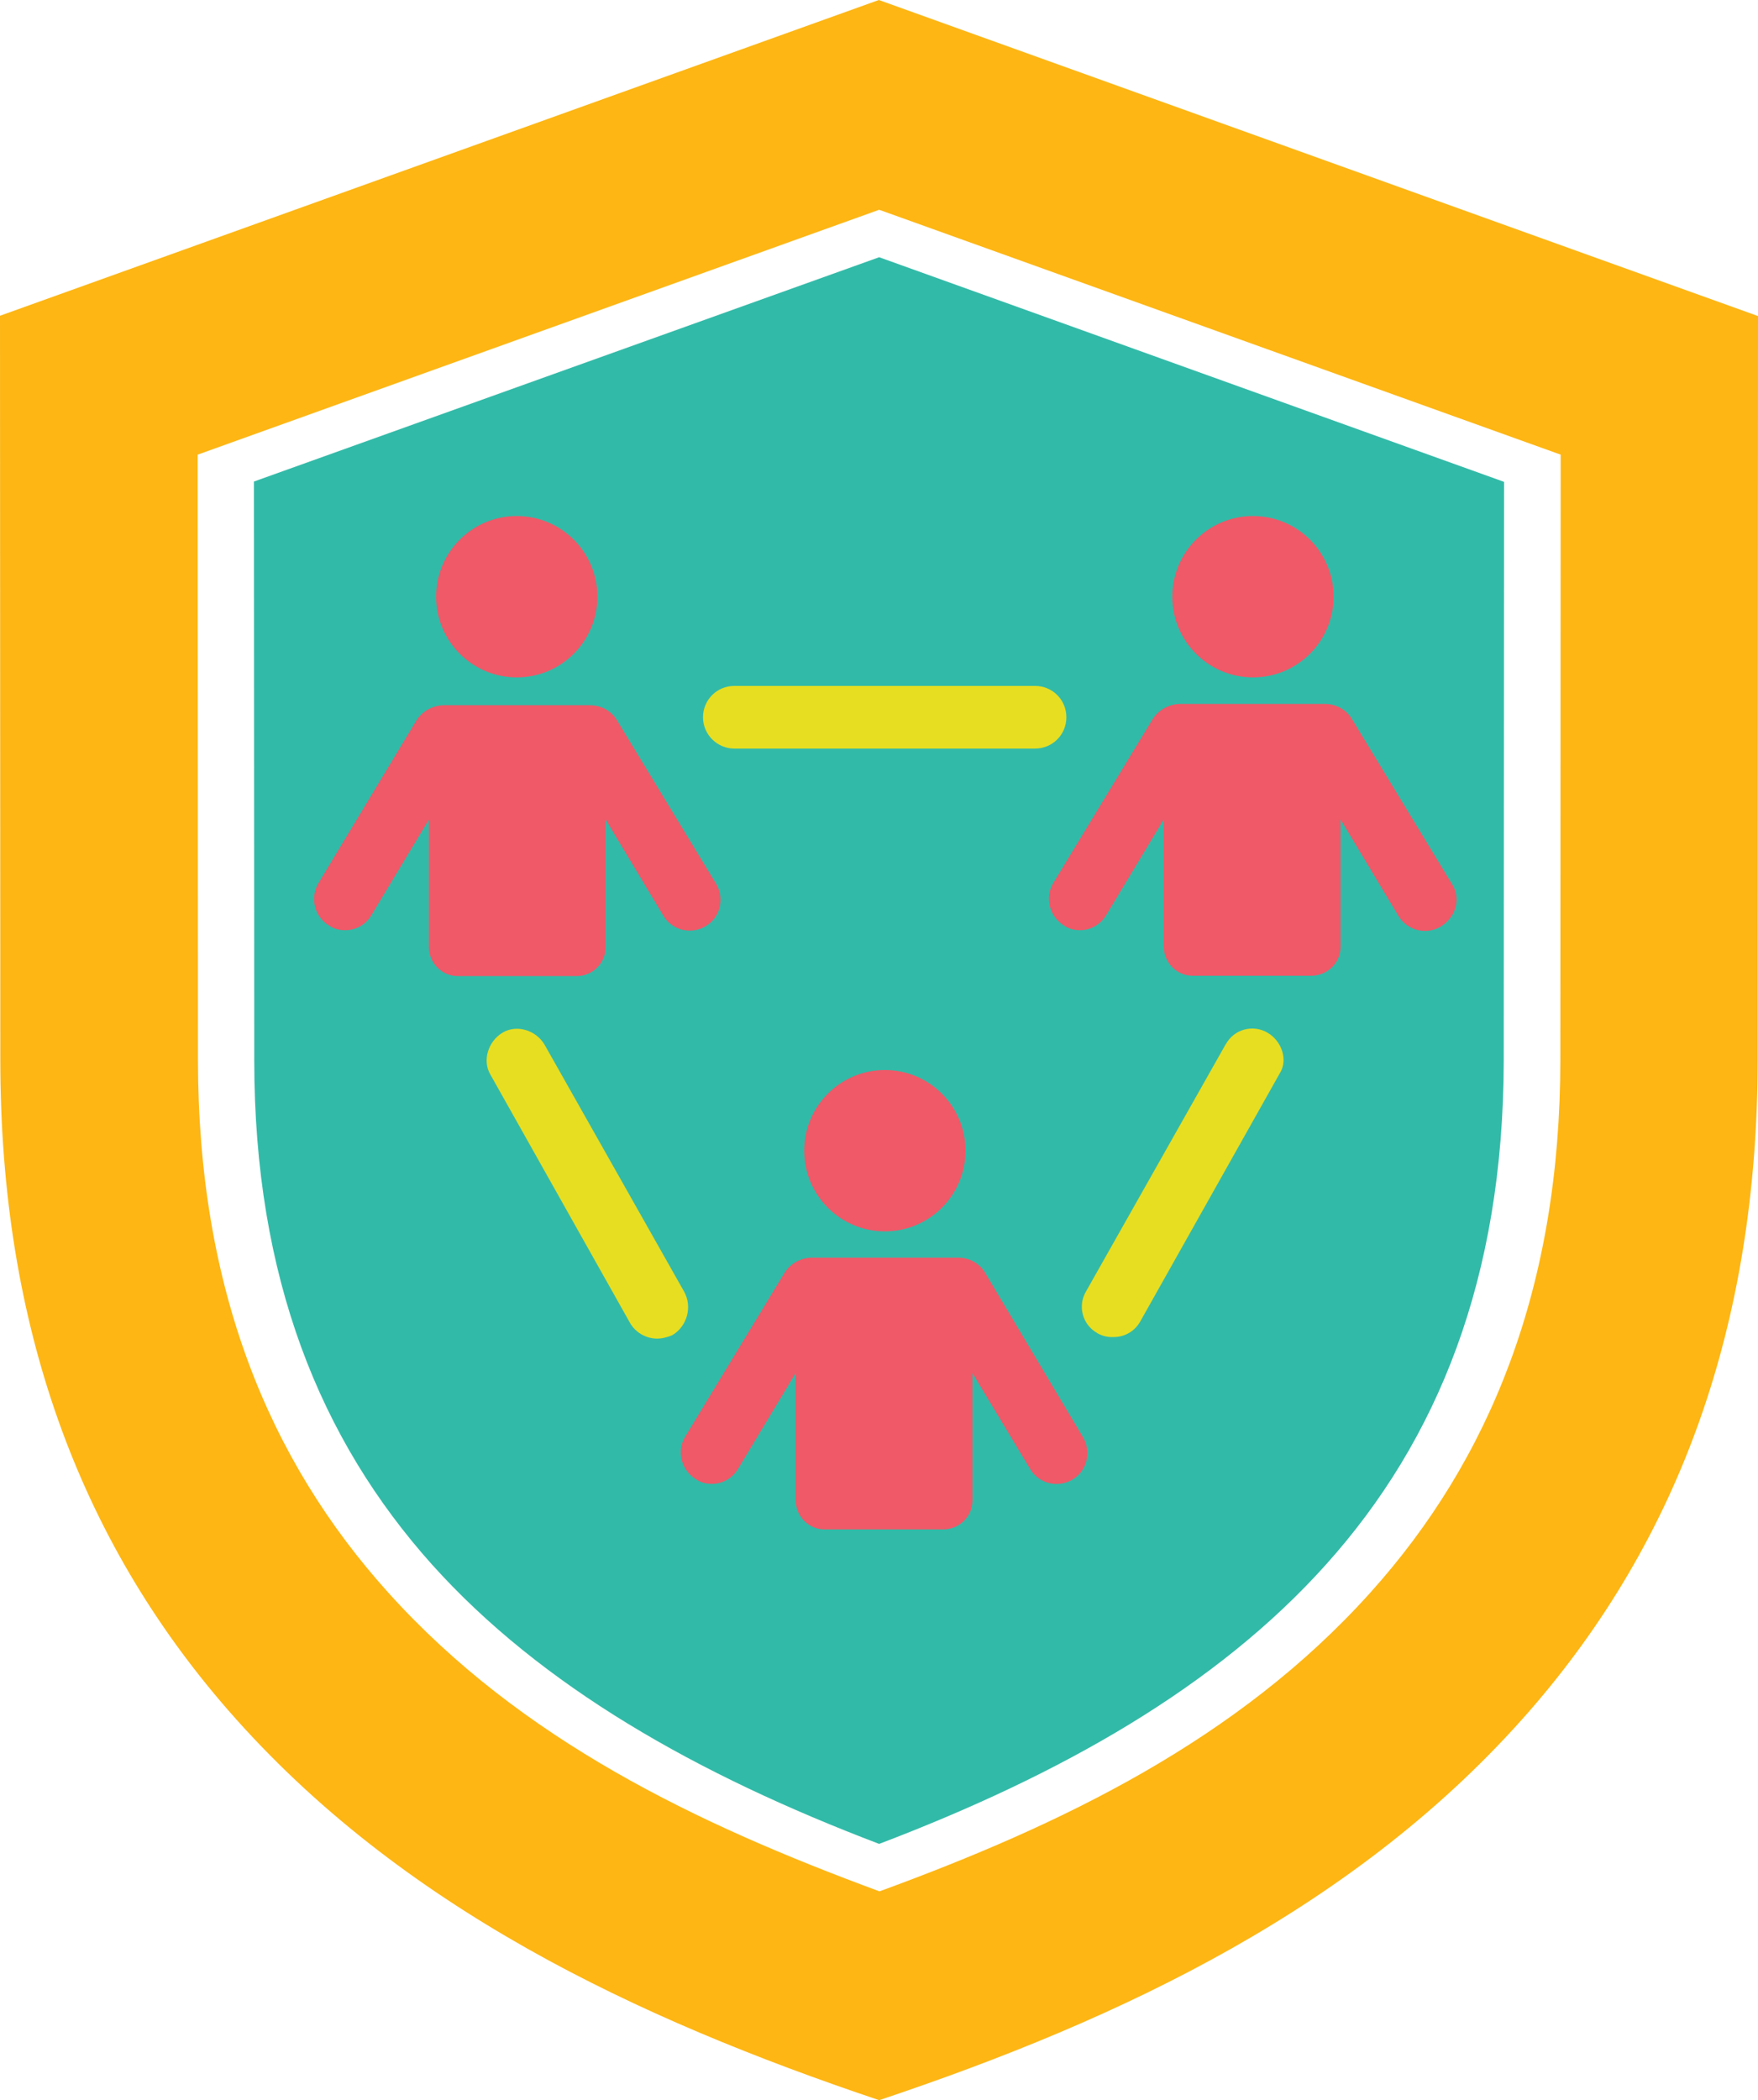 <?xml version="1.0" encoding="utf-8"?>
<!-- Generator: Adobe Illustrator 24.2.1, SVG Export Plug-In . SVG Version: 6.00 Build 0)  -->
<svg version="1.1" id="Layer_1" xmlns="http://www.w3.org/2000/svg" xmlns:xlink="http://www.w3.org/1999/xlink" x="0px" y="0px"
	 viewBox="0 0 555.9 663.8" style="enable-background:new 0 0 555.9 663.8;" xml:space="preserve">
<style type="text/css">
	.st0{fill-rule:evenodd;clip-rule:evenodd;fill:#FDB614;}
	.st1{fill-rule:evenodd;clip-rule:evenodd;fill:#32BAA8;}
	.st2{fill:#EF5968;}
	.st3{fill:#E7DE21;}
</style>
<path class="st0" d="M555.8,335l0.1-235.1L277.9,0L0,99.8L0.1,335c0,84.1,25,151.6,72.1,205.6C126.5,602.8,201.2,638,278,663.8
	c76.8-25.7,151.6-61,205.8-123.2C530.8,486.6,555.7,419.1,555.8,335 M62.6,334.9l-0.1-191.2l215.5-77.4l215.5,77.4l-0.1,191.2
	c0,72.1-22.3,126.5-60.1,168.5c-41.8,46.5-97.5,73.3-155.2,94.4c-57.8-21.3-113.4-47.9-155.3-94.4C84.9,461.4,62.6,407.1,62.6,334.9
	L62.6,334.9z"/>
<path class="st1" d="M80.3,152.2l0.1,183c0,68.7,20.9,119.9,56.2,159.3c34.7,38.6,83.8,66.4,141.4,88.3
	c57.6-21.9,106.7-49.7,141.3-88.3c35.3-39.3,56.1-90.5,56.2-159.2l0.1-183l-197.6-71L80.3,152.2z"/>
<circle class="st2" cx="279.8" cy="363.7" r="25.5"/>
<path class="st2" d="M311.4,402.1c-1.8-2.9-5-4.6-8.4-4.6h-46.4c-3.4,0.1-6.5,1.8-8.4,4.6l-31.6,52.1c-2.7,4.6-1.1,10.5,3.4,13.3
	c1.4,1,3.2,1.5,4.9,1.5c3.4,0.1,6.6-1.7,8.4-4.6l18.3-30.4v40.3c0.1,5,4.1,9.1,9.1,9.1h37.7c5-0.1,9.1-4.1,9.1-9.1v-40.3l18.3,30.4
	c2.8,4.6,8.8,6,13.4,3.2c4.5-2.7,5.9-8.5,3.4-13.1L311.4,402.1z"/>
<circle class="st2" cx="163.4" cy="188.6" r="25.5"/>
<path class="st2" d="M191.5,299.4V259l18.3,30.5c2.8,4.6,8.8,6,13.4,3.2c4.5-2.7,5.9-8.5,3.4-13.1l-31.6-52.1
	c-1.8-2.9-5-4.6-8.4-4.6h-46.4c-3.4,0.1-6.5,1.8-8.4,4.6l-31.2,51.8c-2.6,4.6-1.1,10.5,3.4,13.2c1.4,1,3.2,1.5,4.9,1.5
	c3.4,0.1,6.6-1.6,8.4-4.5l18.3-30.4v40.3c0.1,5,4.1,9.1,9.1,9.1h37.7C187.4,308.5,191.5,304.4,191.5,299.4z"/>
<circle class="st2" cx="396.2" cy="188.6" r="25.5"/>
<path class="st2" d="M459,279.2l-31.6-52.1c-1.8-2.9-5-4.6-8.4-4.6h-46c-3.4,0.1-6.5,1.8-8.4,4.6l-31.6,52.1
	c-2.7,4.6-1.1,10.5,3.4,13.3c1.4,1,3.2,1.5,4.9,1.5c3.4,0.1,6.6-1.7,8.4-4.6l18.3-30.4v40.3c0.1,5,4.1,9.1,9.1,9.1h37.7
	c5-0.1,9.1-4.1,9.1-9.1V259l18.3,30.5c2.8,4.6,8.7,6.1,13.3,3.4C460.5,289.9,462.1,283.8,459,279.2z"/>
<path class="st3" d="M232.2,236.6h95.1c5.5,0,9.9-4.4,9.9-9.9c0-5.5-4.4-9.9-9.9-9.9c0,0,0,0,0,0h-95.1c-5.5,0-9.9,4.4-9.9,9.9
	S226.8,236.6,232.2,236.6C232.2,236.6,232.2,236.6,232.2,236.6z"/>
<path class="st3" d="M216.3,408.2l-44.1-78c-2.7-4.6-8.8-6.5-13.3-3.8s-6.5,8.8-3.8,13.3l44.1,78.4c1.7,3,4.9,4.9,8.4,5
	c1.7,0,3.4-0.4,5-1.1C217.3,419.2,219,413,216.3,408.2z"/>
<path class="st3" d="M400.8,326.4c-4.6-2.7-10.5-1.1-13.1,3.5c-0.1,0.1-0.1,0.2-0.2,0.3l-44.1,78c-2.7,4.6-1.1,10.5,3.5,13.1
	c0.1,0.1,0.2,0.1,0.3,0.2c1.5,0.8,3.2,1.2,5,1.1c3.5,0,6.7-1.9,8.4-5l44.1-78.4C407.3,335.1,405.4,329.1,400.8,326.4z"/>
</svg>
